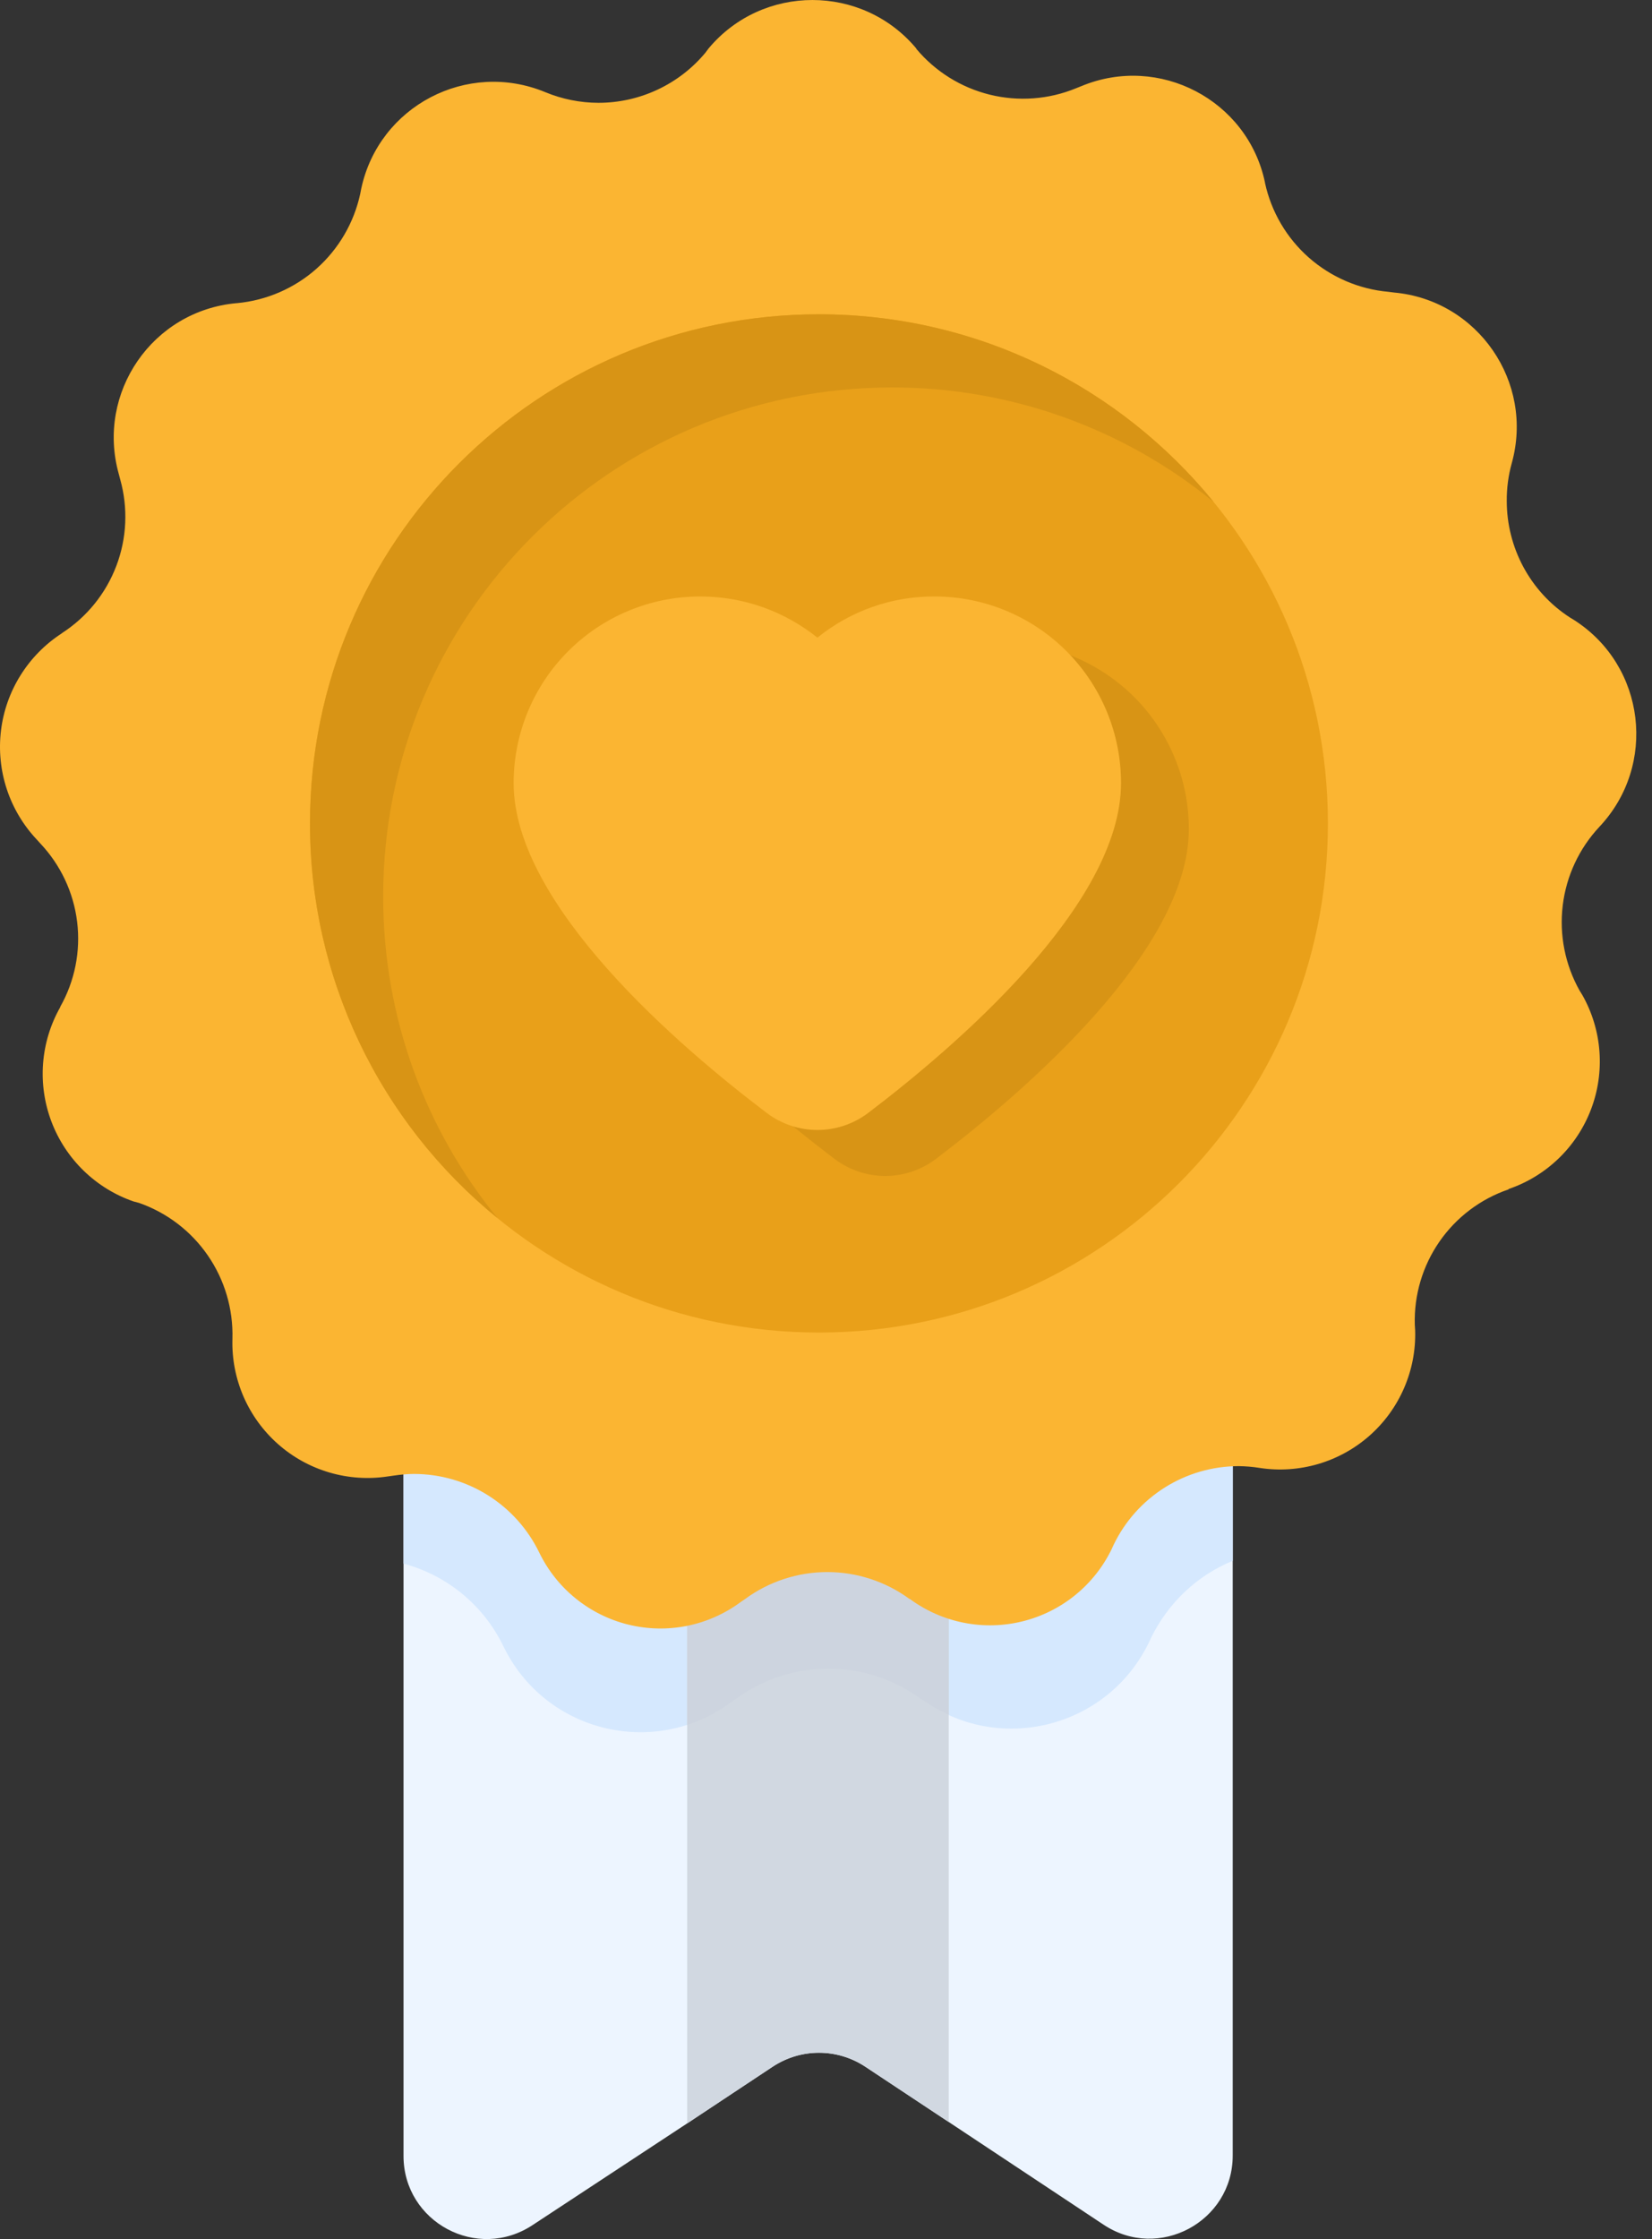 <svg width="62" height="84" viewBox="0 0 62 84" fill="none" xmlns="http://www.w3.org/2000/svg">
<rect x="0" y="0" width="62" height="84" fill="#333333" stroke="none"/>
<path d="M46.264 42.005V80.868C46.264 83.349 43.481 84.845 41.407 83.454L35.606 79.608L32.456 77.521C31.406 76.839 30.067 76.839 29.017 77.521L25.789 79.661L20.001 83.467C17.914 84.858 15.144 83.362 15.144 80.881V42.005H46.264Z" fill="#EDF5FF"/>
<path d="M46.264 42.005V58.556C44.951 59.094 43.862 60.104 43.206 61.43L43.114 61.627C41.552 64.842 37.457 65.853 34.583 63.74H34.569C33.562 62.998 32.343 62.598 31.091 62.598C29.84 62.598 28.621 62.998 27.613 63.74L27.416 63.871C24.555 65.984 20.46 64.987 18.898 61.771C18.534 61.013 18.009 60.342 17.361 59.805C16.714 59.268 15.957 58.878 15.144 58.66V42.005H46.264Z" fill="#D5E8FE"/>
<path d="M35.606 44.946V79.609L32.456 77.522C31.406 76.84 30.067 76.84 29.017 77.522L25.788 79.661V44.946H35.606Z" fill="#D1D8E1"/>
<path d="M35.606 44.946V64.331C35.245 64.17 34.902 63.972 34.582 63.741H34.569C33.561 62.999 32.342 62.599 31.091 62.599C29.839 62.599 28.621 62.999 27.613 63.741L27.416 63.872C26.904 64.253 26.353 64.528 25.788 64.712V44.946H35.606Z" fill="#CDD4DF"/>
<path d="M59.388 37.333C59.753 37.98 59.972 38.7 60.027 39.441C60.083 40.182 59.975 40.927 59.71 41.621C59.445 42.316 59.031 42.944 58.496 43.46C57.961 43.976 57.319 44.368 56.616 44.608V44.621C55.564 44.98 54.654 45.668 54.022 46.581C53.389 47.495 53.065 48.588 53.098 49.699L53.111 49.912C53.133 50.655 52.991 51.393 52.695 52.075C52.4 52.757 51.958 53.365 51.401 53.858C50.844 54.35 50.186 54.713 49.473 54.923C48.76 55.132 48.009 55.183 47.275 55.07C47.014 55.028 46.751 55.006 46.487 55.003C45.508 55.004 44.548 55.281 43.719 55.802C42.89 56.323 42.224 57.066 41.798 57.948L41.719 58.12C41.394 58.789 40.925 59.379 40.346 59.847C39.768 60.315 39.093 60.649 38.371 60.827C37.648 61.005 36.896 61.023 36.166 60.877C35.436 60.732 34.747 60.428 34.148 59.987H34.135C33.24 59.331 32.16 58.977 31.05 58.977C29.941 58.977 28.86 59.331 27.965 59.987L27.792 60.106C27.194 60.547 26.506 60.851 25.778 60.997C25.049 61.142 24.297 61.125 23.576 60.947C22.855 60.769 22.181 60.434 21.604 59.966C21.027 59.499 20.56 58.91 20.236 58.241C19.808 57.36 19.142 56.617 18.312 56.096C17.483 55.575 16.524 55.298 15.545 55.296C15.278 55.296 15.025 55.322 14.759 55.361L14.559 55.389C13.825 55.501 13.074 55.451 12.361 55.241C11.649 55.032 10.99 54.668 10.434 54.176C9.877 53.684 9.435 53.075 9.139 52.394C8.844 51.712 8.701 50.974 8.723 50.231V50.218C8.754 49.107 8.431 48.016 7.801 47.101C7.171 46.186 6.267 45.495 5.218 45.128L5.017 45.075C4.314 44.833 3.673 44.438 3.14 43.92C2.606 43.402 2.193 42.772 1.93 42.077C1.667 41.381 1.56 40.636 1.617 39.895C1.674 39.153 1.893 38.433 2.26 37.786V37.773C2.807 36.805 3.03 35.688 2.895 34.585C2.761 33.482 2.276 32.451 1.513 31.643L1.38 31.496C0.871 30.956 0.486 30.309 0.254 29.604C0.022 28.898 -0.052 28.15 0.036 27.413C0.125 26.675 0.375 25.966 0.769 25.336C1.162 24.706 1.689 24.169 2.312 23.765L2.325 23.752C3.258 23.15 3.974 22.265 4.367 21.227C4.761 20.189 4.811 19.052 4.511 17.983L4.458 17.783C3.605 14.732 5.723 11.654 8.881 11.373H8.894C10.002 11.27 11.048 10.817 11.88 10.079C12.711 9.34 13.286 8.356 13.52 7.269L13.559 7.069C14.226 3.978 17.531 2.246 20.463 3.457C21.097 3.72 21.776 3.856 22.462 3.857C23.227 3.857 23.983 3.689 24.676 3.364C25.369 3.04 25.983 2.567 26.473 1.979L26.592 1.819C28.617 -0.606 32.363 -0.606 34.389 1.819V1.832C35.102 2.683 36.067 3.285 37.145 3.551C38.223 3.817 39.358 3.733 40.385 3.311L40.585 3.231C43.502 2.019 46.822 3.751 47.474 6.842V6.855C47.709 7.943 48.286 8.927 49.12 9.663C49.955 10.399 51.003 10.85 52.111 10.948L52.312 10.974C55.457 11.253 57.588 14.332 56.735 17.383C56.608 17.843 56.545 18.319 56.549 18.796C56.549 20.529 57.415 22.194 58.922 23.167L59.095 23.273C61.759 24.993 62.199 28.71 60.027 31.017C59.266 31.829 58.784 32.862 58.65 33.966C58.516 35.071 58.737 36.189 59.281 37.16L59.388 37.333Z" fill="#FBB532"/>
<path d="M49.837 30.892C49.837 41.44 41.283 49.991 30.735 49.991C20.185 49.991 11.634 41.44 11.634 30.892C11.634 20.343 20.185 11.791 30.735 11.791C41.283 11.791 49.837 20.342 49.837 30.892Z" fill="#E9A019"/>
<path d="M44.617 31.104C44.617 35.685 38.361 41.023 35.124 43.479C34.577 43.892 33.909 44.117 33.223 44.117C32.537 44.117 31.87 43.892 31.323 43.479C28.077 41.023 21.82 35.685 21.82 31.104C21.82 30.184 22.001 29.273 22.352 28.424C22.704 27.574 23.22 26.801 23.87 26.151C24.521 25.5 25.293 24.985 26.143 24.633C26.993 24.281 27.904 24.1 28.824 24.101C30.491 24.101 32.017 24.682 33.223 25.646C34.465 24.64 36.017 24.094 37.615 24.101C38.535 24.101 39.446 24.281 40.295 24.633C41.145 24.985 41.917 25.501 42.568 26.151C43.218 26.802 43.733 27.574 44.085 28.424C44.437 29.274 44.618 30.185 44.617 31.104Z" fill="#D89415"/>
<path d="M45.547 18.83C42.141 16.047 37.877 14.53 33.479 14.536C22.931 14.536 14.38 23.087 14.38 33.636C14.38 38.21 15.988 42.409 18.672 45.698C16.471 43.909 14.696 41.652 13.479 39.09C12.261 36.529 11.631 33.728 11.634 30.892C11.634 20.342 20.185 11.791 30.735 11.791C36.707 11.791 42.044 14.534 45.547 18.83Z" fill="#D89415"/>
<path d="M42.072 29.381C42.072 33.961 35.817 39.299 32.579 41.755C32.032 42.168 31.365 42.392 30.679 42.392C29.993 42.392 29.326 42.168 28.779 41.755C25.533 39.3 19.277 33.962 19.277 29.381C19.276 28.461 19.457 27.55 19.809 26.7C20.16 25.85 20.676 25.078 21.326 24.428C21.977 23.777 22.749 23.261 23.599 22.91C24.448 22.558 25.359 22.377 26.279 22.377C27.946 22.377 29.474 22.959 30.678 23.922C31.921 22.916 33.472 22.37 35.07 22.377C35.99 22.377 36.901 22.557 37.751 22.909C38.601 23.261 39.373 23.777 40.023 24.427C40.674 25.078 41.19 25.85 41.541 26.7C41.893 27.55 42.073 28.461 42.072 29.381Z" fill="#FBB532"/>
</svg>
